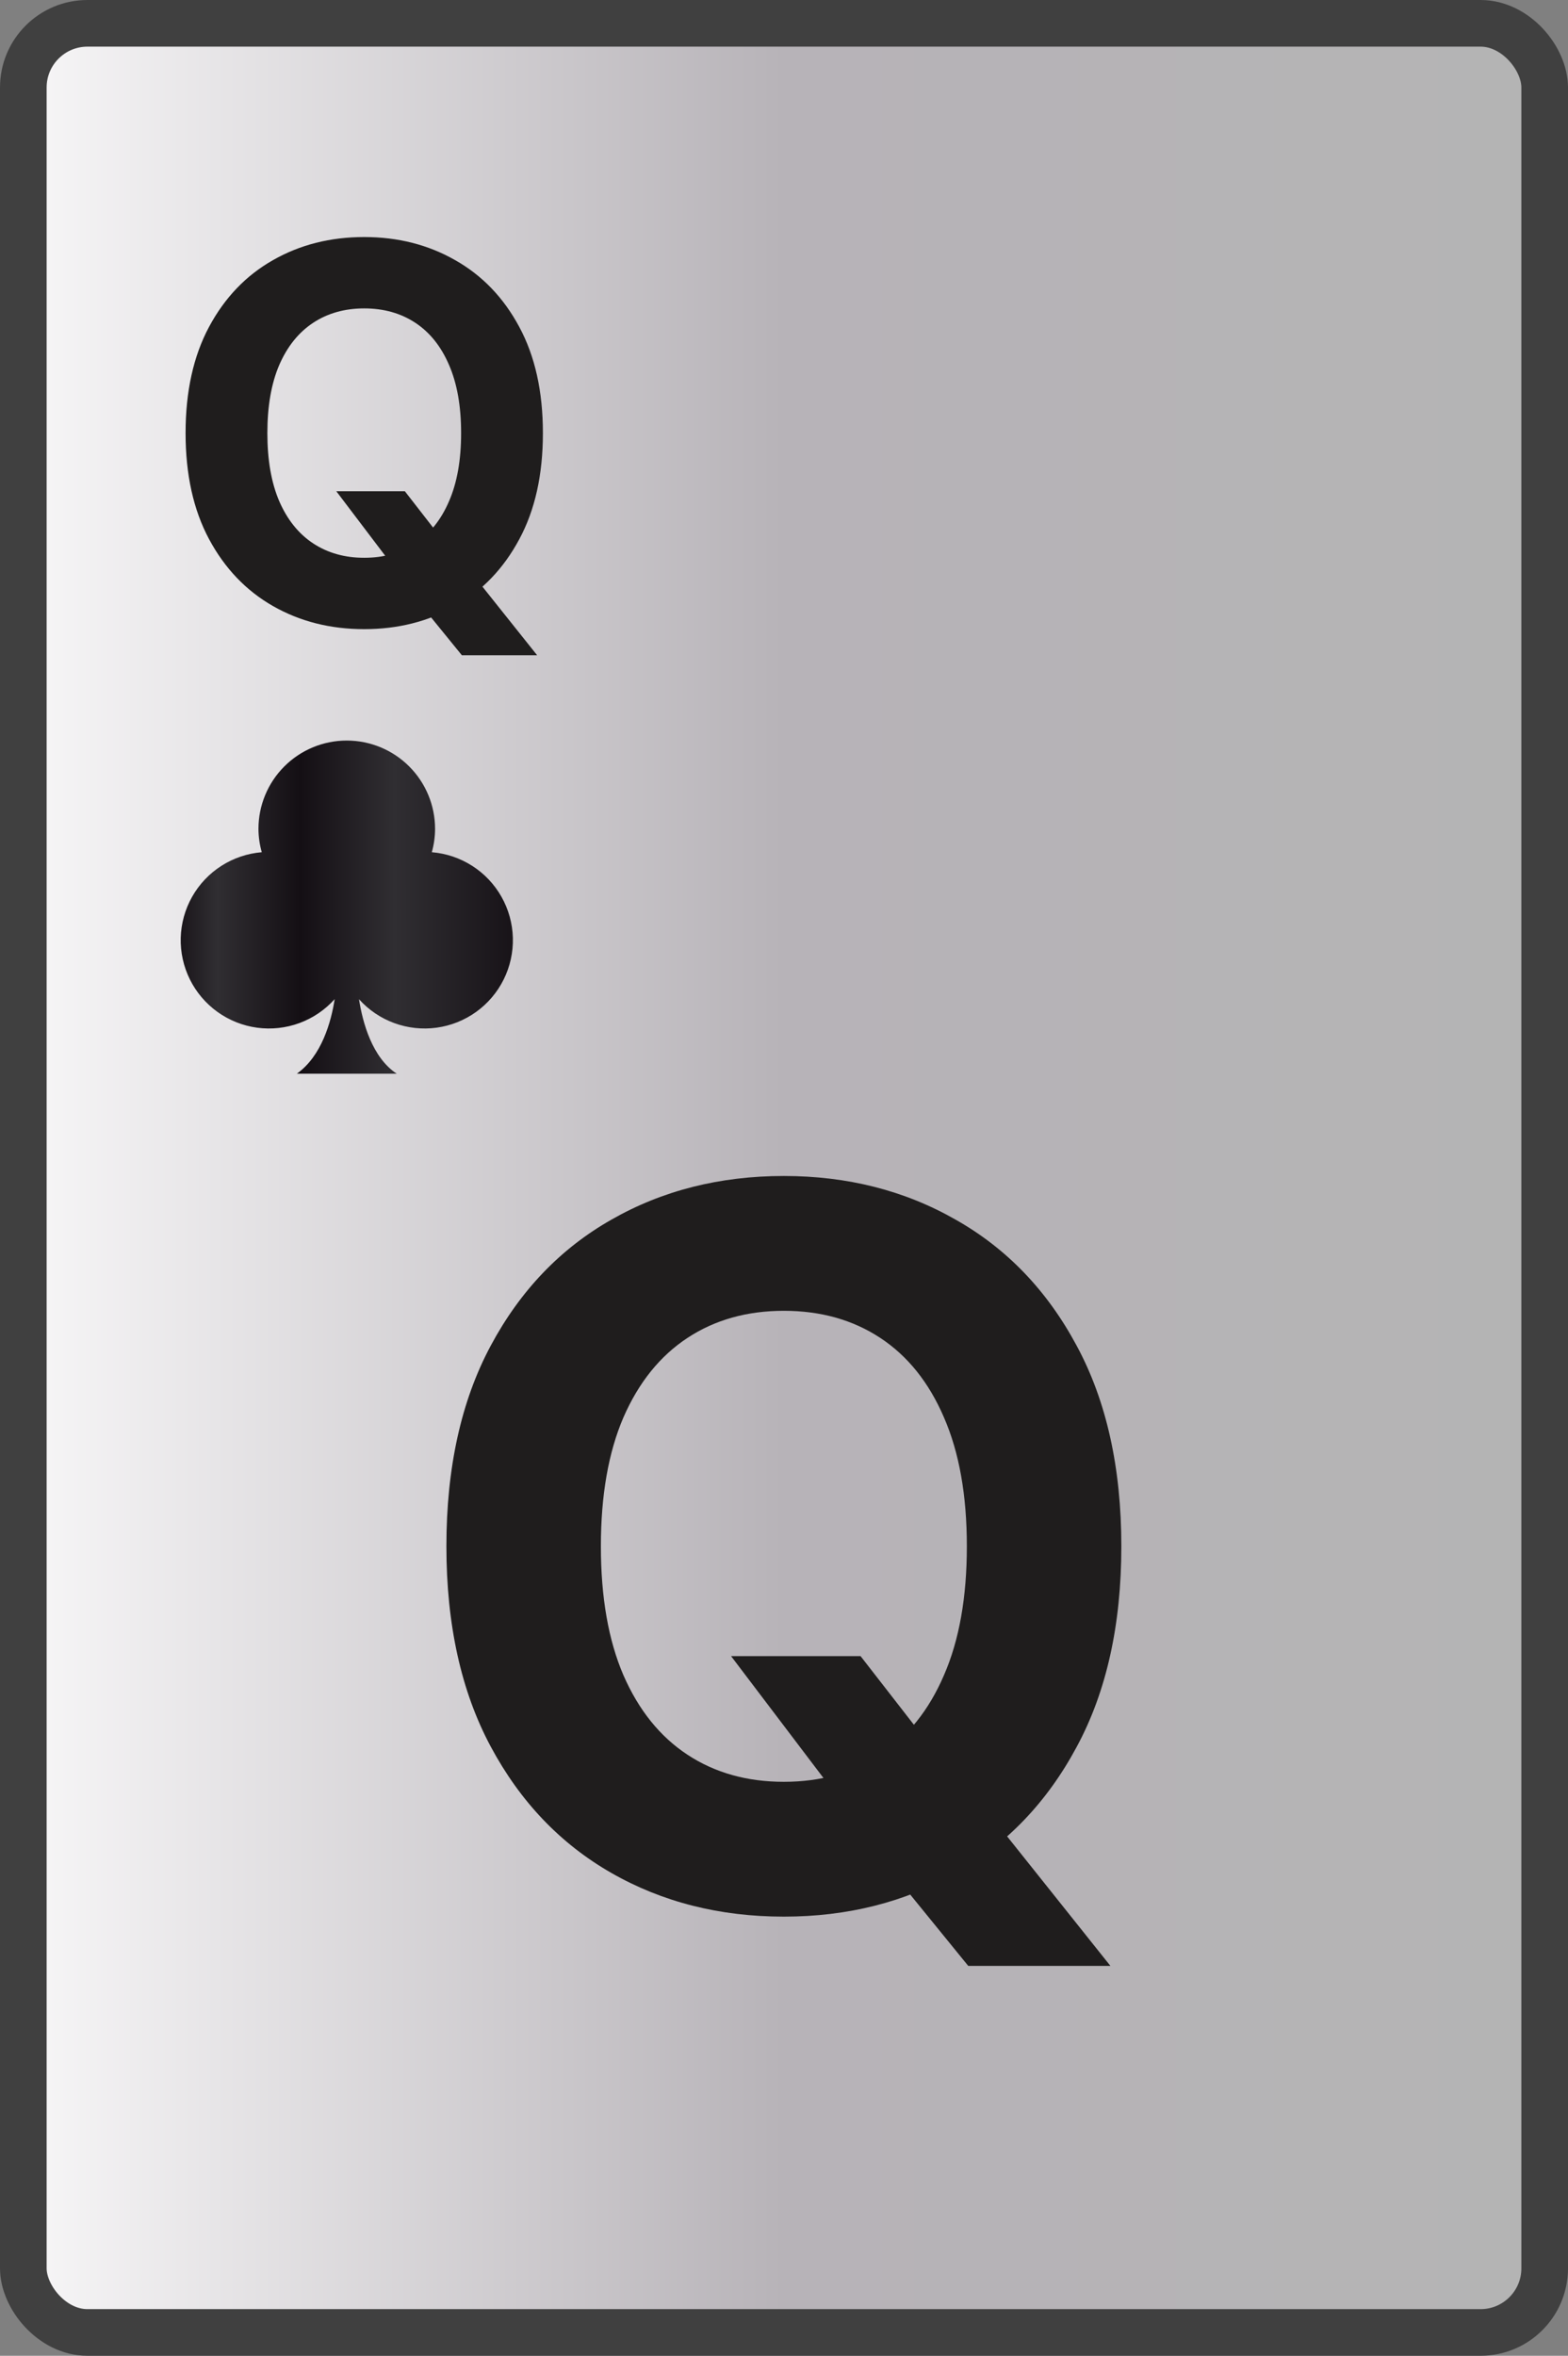 <svg width="269" height="404" viewBox="0 0 269 404" fill="none" xmlns="http://www.w3.org/2000/svg">
<rect x="0" y="0" width="269" height="404" fill="#808080" stroke="none"/>
<rect x="4" y="4" width="261" height="396" rx="11" fill="url(#paint0_linear_104_3523)" stroke="#404040" stroke-width="8"/>
<path d="M57.694 84.244H69.455L75.368 91.851L81.185 98.626L92.147 112.369H79.235L71.693 103.101L67.825 97.604L57.694 84.244ZM93.138 74.273C93.138 81.41 91.785 87.483 89.079 92.49C86.394 97.497 82.73 101.322 78.085 103.964C73.461 106.585 68.262 107.895 62.488 107.895C56.671 107.895 51.451 106.574 46.828 103.932C42.204 101.29 38.55 97.465 35.865 92.458C33.181 87.451 31.838 81.389 31.838 74.273C31.838 67.135 33.181 61.062 35.865 56.055C38.55 51.048 42.204 47.234 46.828 44.614C51.451 41.972 56.671 40.651 62.488 40.651C68.262 40.651 73.461 41.972 78.085 44.614C82.73 47.234 86.394 51.048 89.079 56.055C91.785 61.062 93.138 67.135 93.138 74.273ZM79.107 74.273C79.107 69.649 78.415 65.75 77.03 62.575C75.666 59.401 73.738 56.993 71.245 55.352C68.752 53.712 65.833 52.891 62.488 52.891C59.143 52.891 56.224 53.712 53.731 55.352C51.238 56.993 49.299 59.401 47.914 62.575C46.55 65.75 45.869 69.649 45.869 74.273C45.869 78.896 46.55 82.796 47.914 85.97C49.299 89.145 51.238 91.553 53.731 93.193C56.224 94.834 59.143 95.654 62.488 95.654C65.833 95.654 68.752 94.834 71.245 93.193C73.738 91.553 75.666 89.145 77.03 85.97C78.415 82.796 79.107 78.896 79.107 74.273Z" fill="#1F1D1D"/>
<path d="M125.422 284.017H147.638L158.806 298.385L169.793 311.183L190.5 337.142H166.111L151.864 319.635L144.559 309.251L125.422 284.017ZM192.372 265.182C192.372 278.664 189.816 290.134 184.705 299.592C179.634 309.05 172.711 316.274 163.938 321.265C155.204 326.215 145.384 328.69 134.477 328.69C123.49 328.69 113.63 326.195 104.896 321.205C96.163 316.214 89.261 308.99 84.19 299.532C79.119 290.074 76.583 278.624 76.583 265.182C76.583 251.699 79.119 240.229 84.19 230.771C89.261 221.313 96.163 214.109 104.896 209.159C113.63 204.169 123.49 201.673 134.477 201.673C145.384 201.673 155.204 204.169 163.938 209.159C172.711 214.109 179.634 221.313 184.705 230.771C189.816 240.229 192.372 251.699 192.372 265.182ZM165.869 265.182C165.869 256.448 164.561 249.083 161.945 243.087C159.37 237.09 155.727 232.542 151.019 229.443C146.31 226.344 140.796 224.795 134.477 224.795C128.159 224.795 122.645 226.344 117.936 229.443C113.227 232.542 109.565 237.09 106.949 243.087C104.373 249.083 103.085 256.448 103.085 265.182C103.085 273.915 104.373 281.28 106.949 287.277C109.565 293.274 113.227 297.821 117.936 300.92C122.645 304.019 128.159 305.569 134.477 305.569C140.796 305.569 146.31 304.019 151.019 300.92C155.727 297.821 159.37 293.274 161.945 287.277C164.561 281.28 165.869 273.915 165.869 265.182Z" fill="#1F1D1D"/>
<path d="M74.079 146.15C74.446 144.848 74.634 143.503 74.639 142.15C74.639 140.16 74.247 138.19 73.485 136.352C72.724 134.514 71.608 132.844 70.201 131.437C68.794 130.031 67.124 128.915 65.286 128.153C63.448 127.392 61.478 127 59.489 127C57.499 127 55.529 127.392 53.691 128.153C51.853 128.915 50.183 130.031 48.776 131.437C47.369 132.844 46.253 134.514 45.492 136.352C44.73 138.19 44.339 140.16 44.339 142.15C44.346 143.503 44.538 144.849 44.909 146.15C42.444 146.351 40.066 147.153 37.983 148.485C35.899 149.818 34.174 151.64 32.958 153.793C31.742 155.946 31.071 158.365 31.005 160.837C30.939 163.309 31.48 165.759 32.58 167.974C33.68 170.189 35.306 172.101 37.315 173.542C39.325 174.983 41.656 175.911 44.107 176.243C46.557 176.575 49.052 176.302 51.373 175.447C53.693 174.592 55.769 173.182 57.419 171.34C56.809 175.24 55.189 181.1 50.929 184.13H68.059C63.839 181.36 62.209 175.35 61.589 171.36C63.241 173.199 65.318 174.605 67.639 175.455C69.96 176.306 72.454 176.575 74.903 176.24C77.352 175.905 79.682 174.975 81.688 173.532C83.695 172.089 85.318 170.176 86.416 167.961C87.513 165.746 88.051 163.296 87.984 160.825C87.916 158.355 87.244 155.938 86.027 153.786C84.81 151.635 83.085 149.814 81.002 148.483C78.919 147.152 76.542 146.351 74.079 146.15Z" fill="url(#paint1_linear_104_3523)"/>
<defs>
<linearGradient id="paint0_linear_104_3523" x1="269" y1="202" x2="0" y2="202" gradientUnits="userSpaceOnUse">
<stop stop-color="#B4B4B4"/>
<stop offset="0.5" stop-color="#B7B3B8"/>
<stop offset="1" stop-color="#F9F8F9"/>
<stop offset="1" stop-color="#B9B6BA"/>
</linearGradient>
<linearGradient id="paint1_linear_104_3523" x1="29.139" y1="155.61" x2="91.279" y2="155.49" gradientUnits="userSpaceOnUse">
<stop stop-color="#140F14"/>
<stop offset="0.13" stop-color="#302E32"/>
<stop offset="0.36" stop-color="#140F14"/>
<stop offset="0.62" stop-color="#302E32"/>
<stop offset="1" stop-color="#140F14"/>
</linearGradient>
</defs>
</svg>
